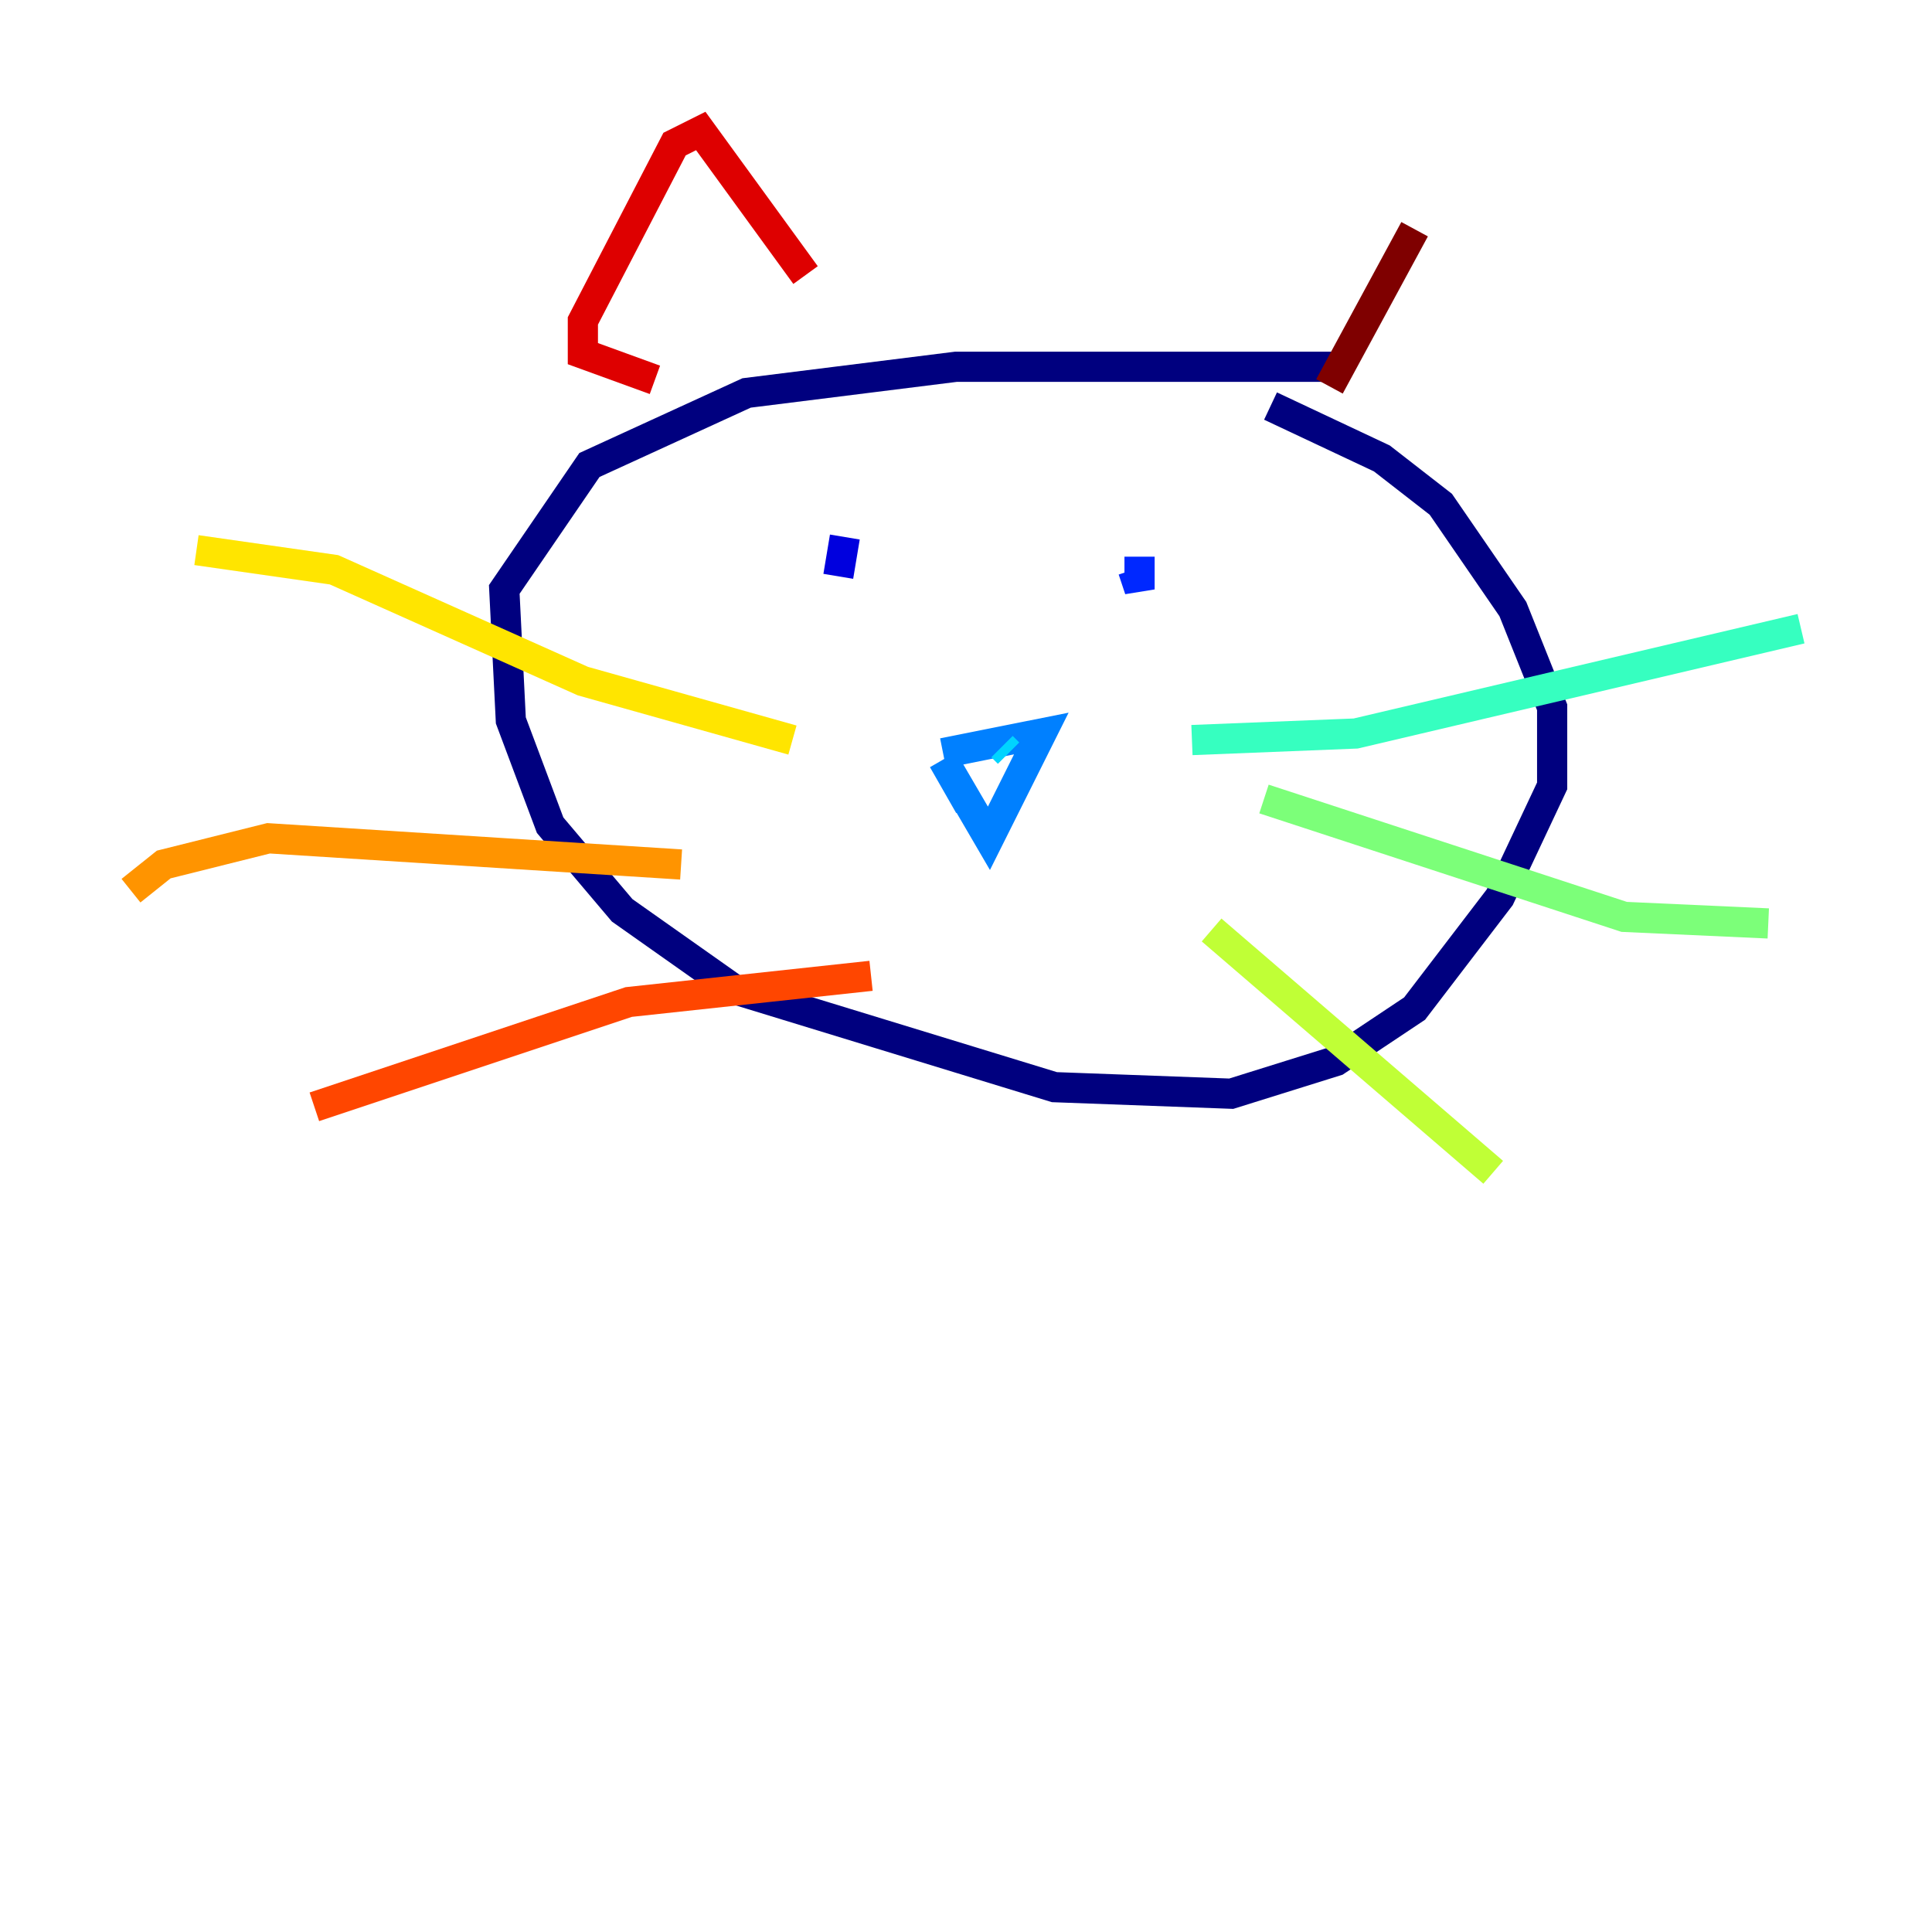 <?xml version="1.0" encoding="utf-8" ?>
<svg baseProfile="tiny" height="128" version="1.2" viewBox="0,0,128,128" width="128" xmlns="http://www.w3.org/2000/svg" xmlns:ev="http://www.w3.org/2001/xml-events" xmlns:xlink="http://www.w3.org/1999/xlink"><defs /><polyline fill="none" points="88.515,24.298 63.349,24.298 49.464,26.034 39.051,30.807 33.41,39.051 33.844,47.729 36.447,54.671 41.22,60.312 48.597,65.519 69.858,72.027 81.573,72.461 88.515,70.291 93.722,66.82 99.363,59.444 102.834,52.068 102.834,46.861 100.231,40.352 95.458,33.41 91.552,30.373 84.176,26.902" stroke="#00007f" stroke-width="2" /><polyline fill="none" points="55.973,35.58 55.539,38.183" stroke="#0000de" stroke-width="2" /><polyline fill="none" points="75.064,37.749 75.498,39.051 75.498,36.881" stroke="#0028ff" stroke-width="2" /><polyline fill="none" points="62.481,49.898 68.99,48.597 65.519,55.539 62.481,50.332 64.217,53.37" stroke="#0080ff" stroke-width="2" /><polyline fill="none" points="66.82,49.898 66.386,49.464" stroke="#00d4ff" stroke-width="2" /><polyline fill="none" points="78.969,49.031 89.817,48.597 119.322,41.654" stroke="#36ffc0" stroke-width="2" /><polyline fill="none" points="83.742,52.936 107.607,60.746 117.153,61.18" stroke="#7cff79" stroke-width="2" /><polyline fill="none" points="80.271,61.614 98.929,77.668" stroke="#c0ff36" stroke-width="2" /><polyline fill="none" points="52.502,49.031 38.617,45.125 22.129,37.749 13.017,36.447" stroke="#ffe500" stroke-width="2" /><polyline fill="none" points="45.125,57.275 17.79,55.539 10.848,57.275 8.678,59.01" stroke="#ff9400" stroke-width="2" /><polyline fill="none" points="57.709,64.651 41.654,66.386 20.827,73.329" stroke="#ff4600" stroke-width="2" /><polyline fill="none" points="43.39,25.166 38.617,23.43 38.617,21.261 44.691,9.546 46.427,8.678 53.37,18.224" stroke="#de0000" stroke-width="2" /><polyline fill="none" points="88.081,25.6 93.722,15.186" stroke="#7f0000" stroke-width="2" /></svg>